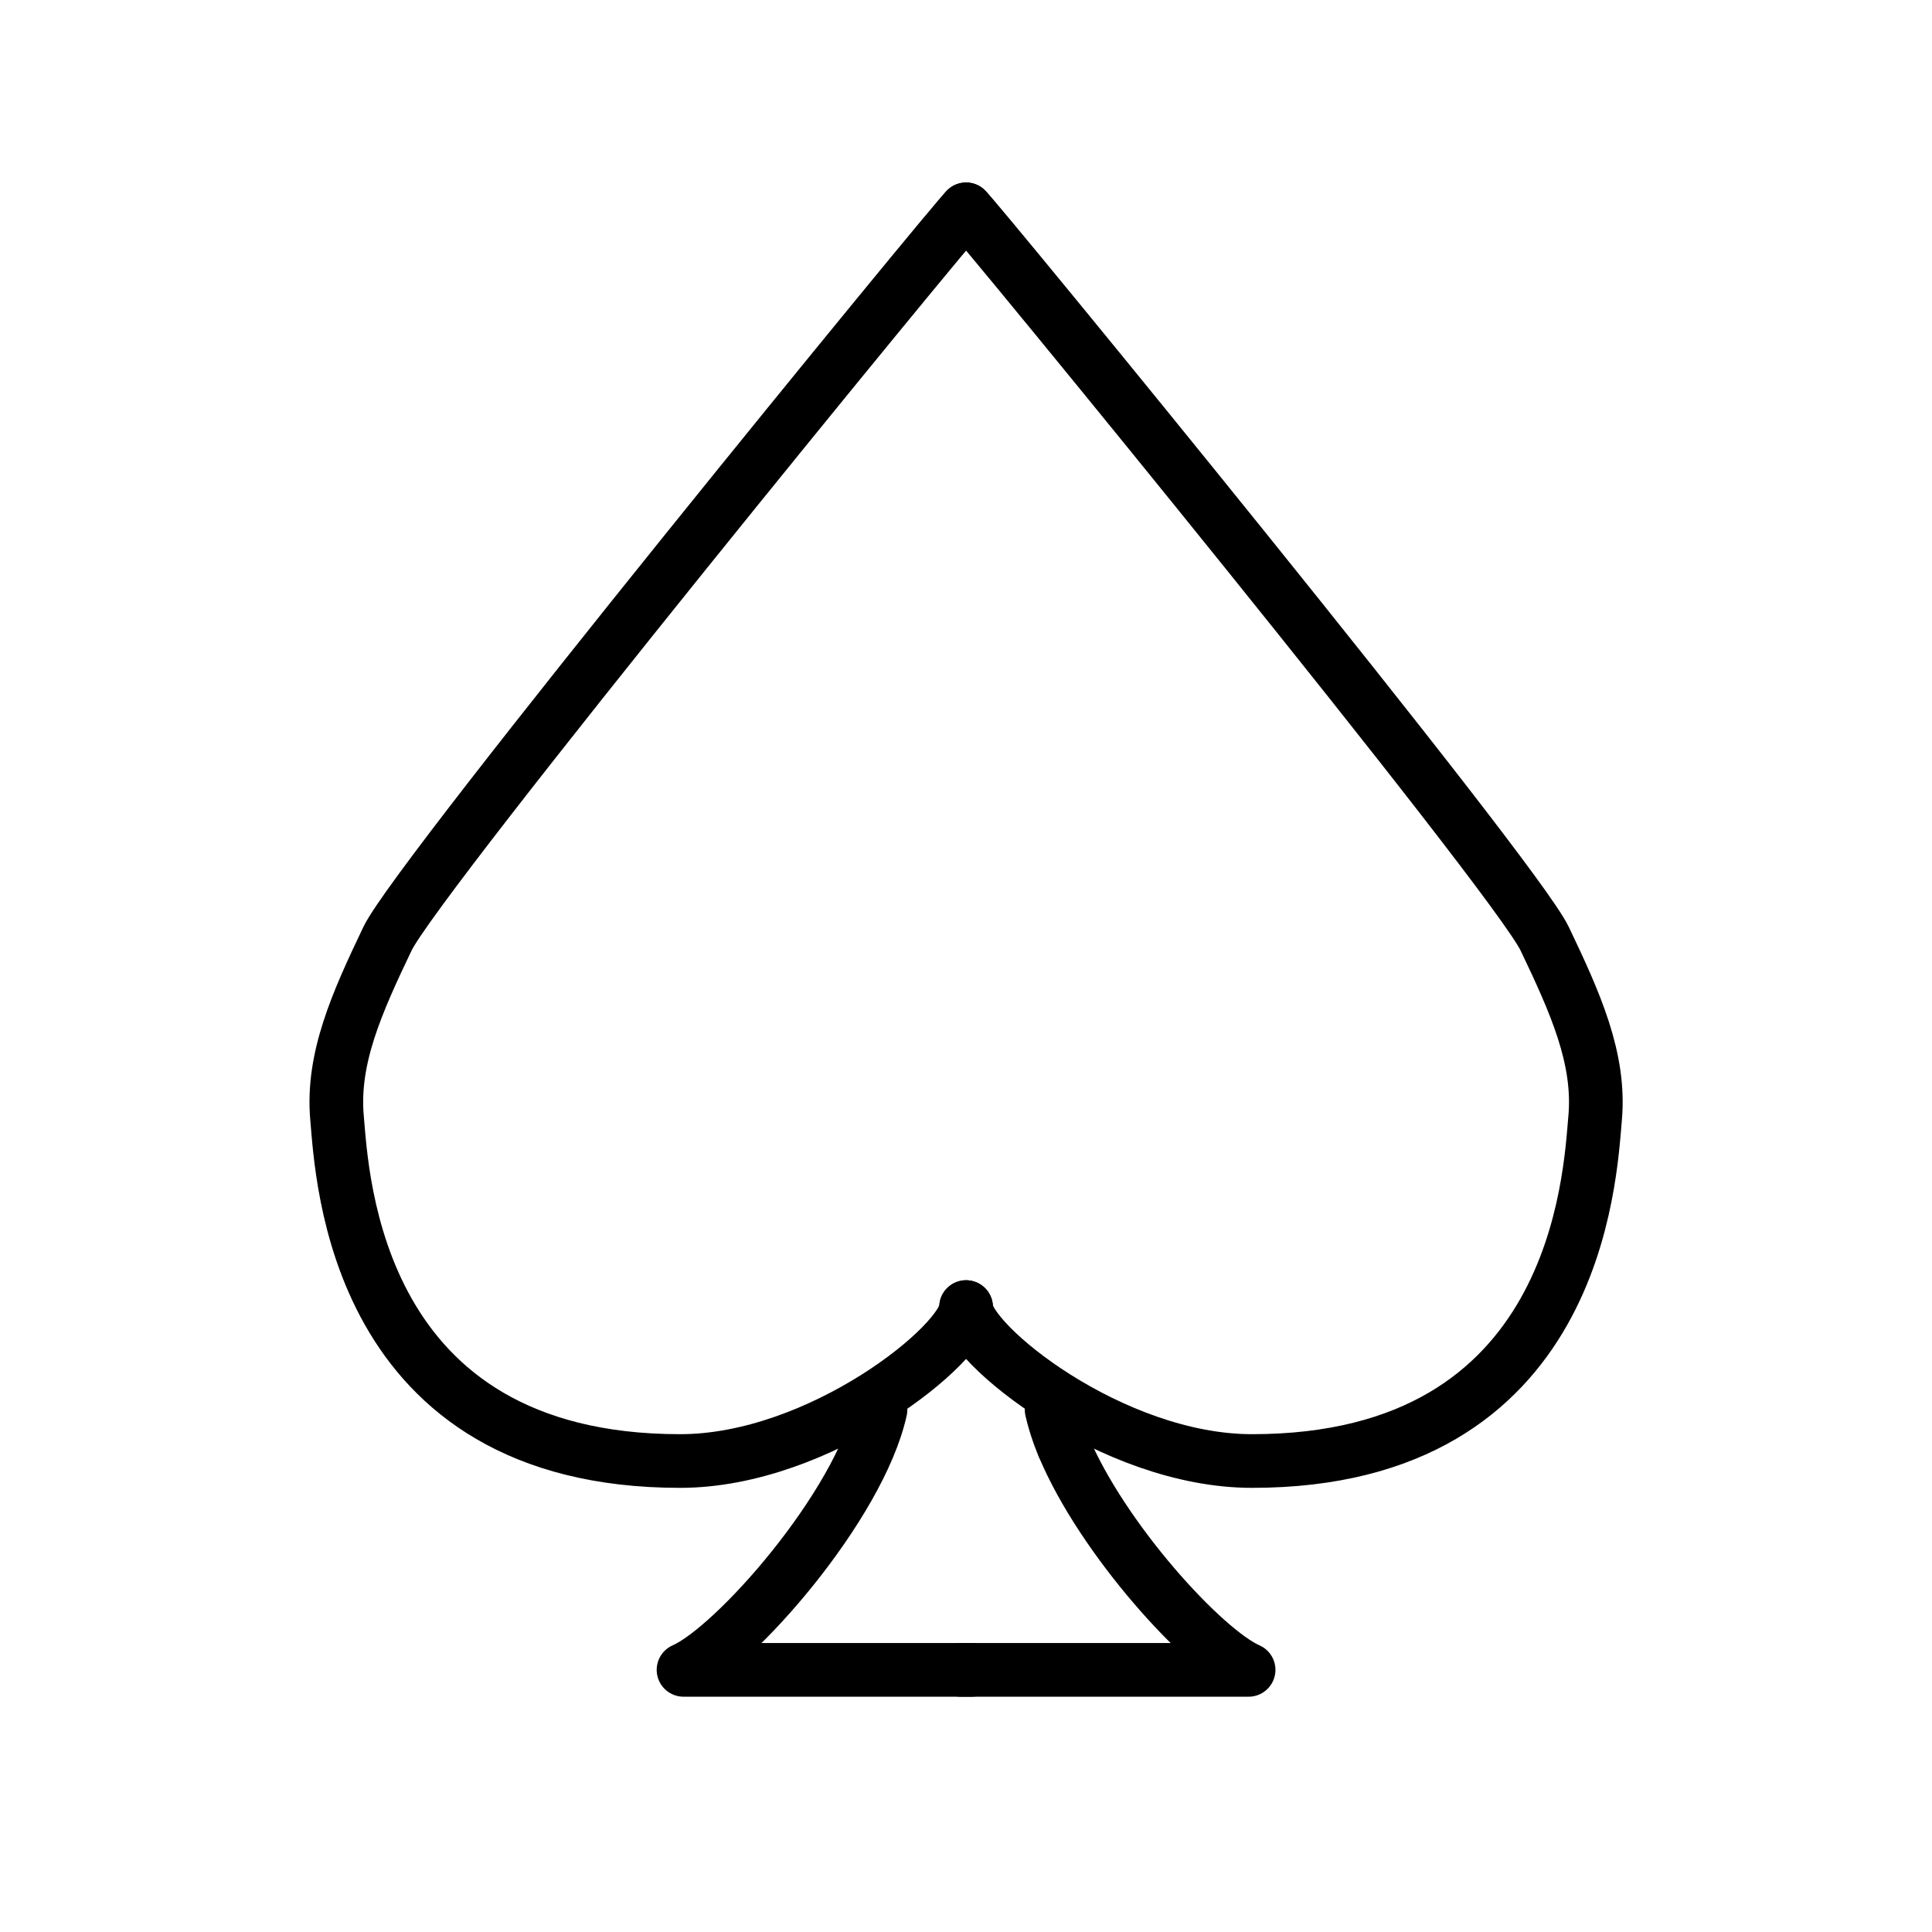 <svg id="emoji" xmlns="http://www.w3.org/2000/svg" viewBox="0 0 72 72">
  <g id="line">
    <path d="M32.814,52.534c-.788,3.579-5.435,8.865-7.341,9.697H36.205" fill="none" stroke="#000" stroke-linecap="round" stroke-linejoin="round" stroke-width="2"/>
    <path d="M39.636,53.899c1.429,3.429,5.222,7.601,6.896,8.332H35.8" fill="none" stroke="#000" stroke-linecap="round" stroke-linejoin="round" stroke-width="2"/>
    <path d="M39.191,52.534a8.147,8.147,0,0,0,.445,1.365" fill="none" stroke="#000" stroke-linecap="round" stroke-linejoin="round" stroke-width="2"/>
    <path d="M36.003,7.801c.351.285,20.429,24.809,21.563,27.183s2.077,4.459,1.88,6.678-.64,12.786-12.786,12.786c-5.228,0-10.658-4.404-10.658-5.737" fill="none" stroke="#000" stroke-linecap="round" stroke-linejoin="round" stroke-width="2"/>
    <path d="M36.003,7.801c-.351.285-20.429,24.809-21.563,27.183s-2.077,4.459-1.88,6.678.64,12.786,12.786,12.786c5.228,0,10.658-4.404,10.658-5.737" fill="none" stroke="#000" stroke-linecap="round" stroke-linejoin="round" stroke-width="2"/>
  </g>
</svg>
